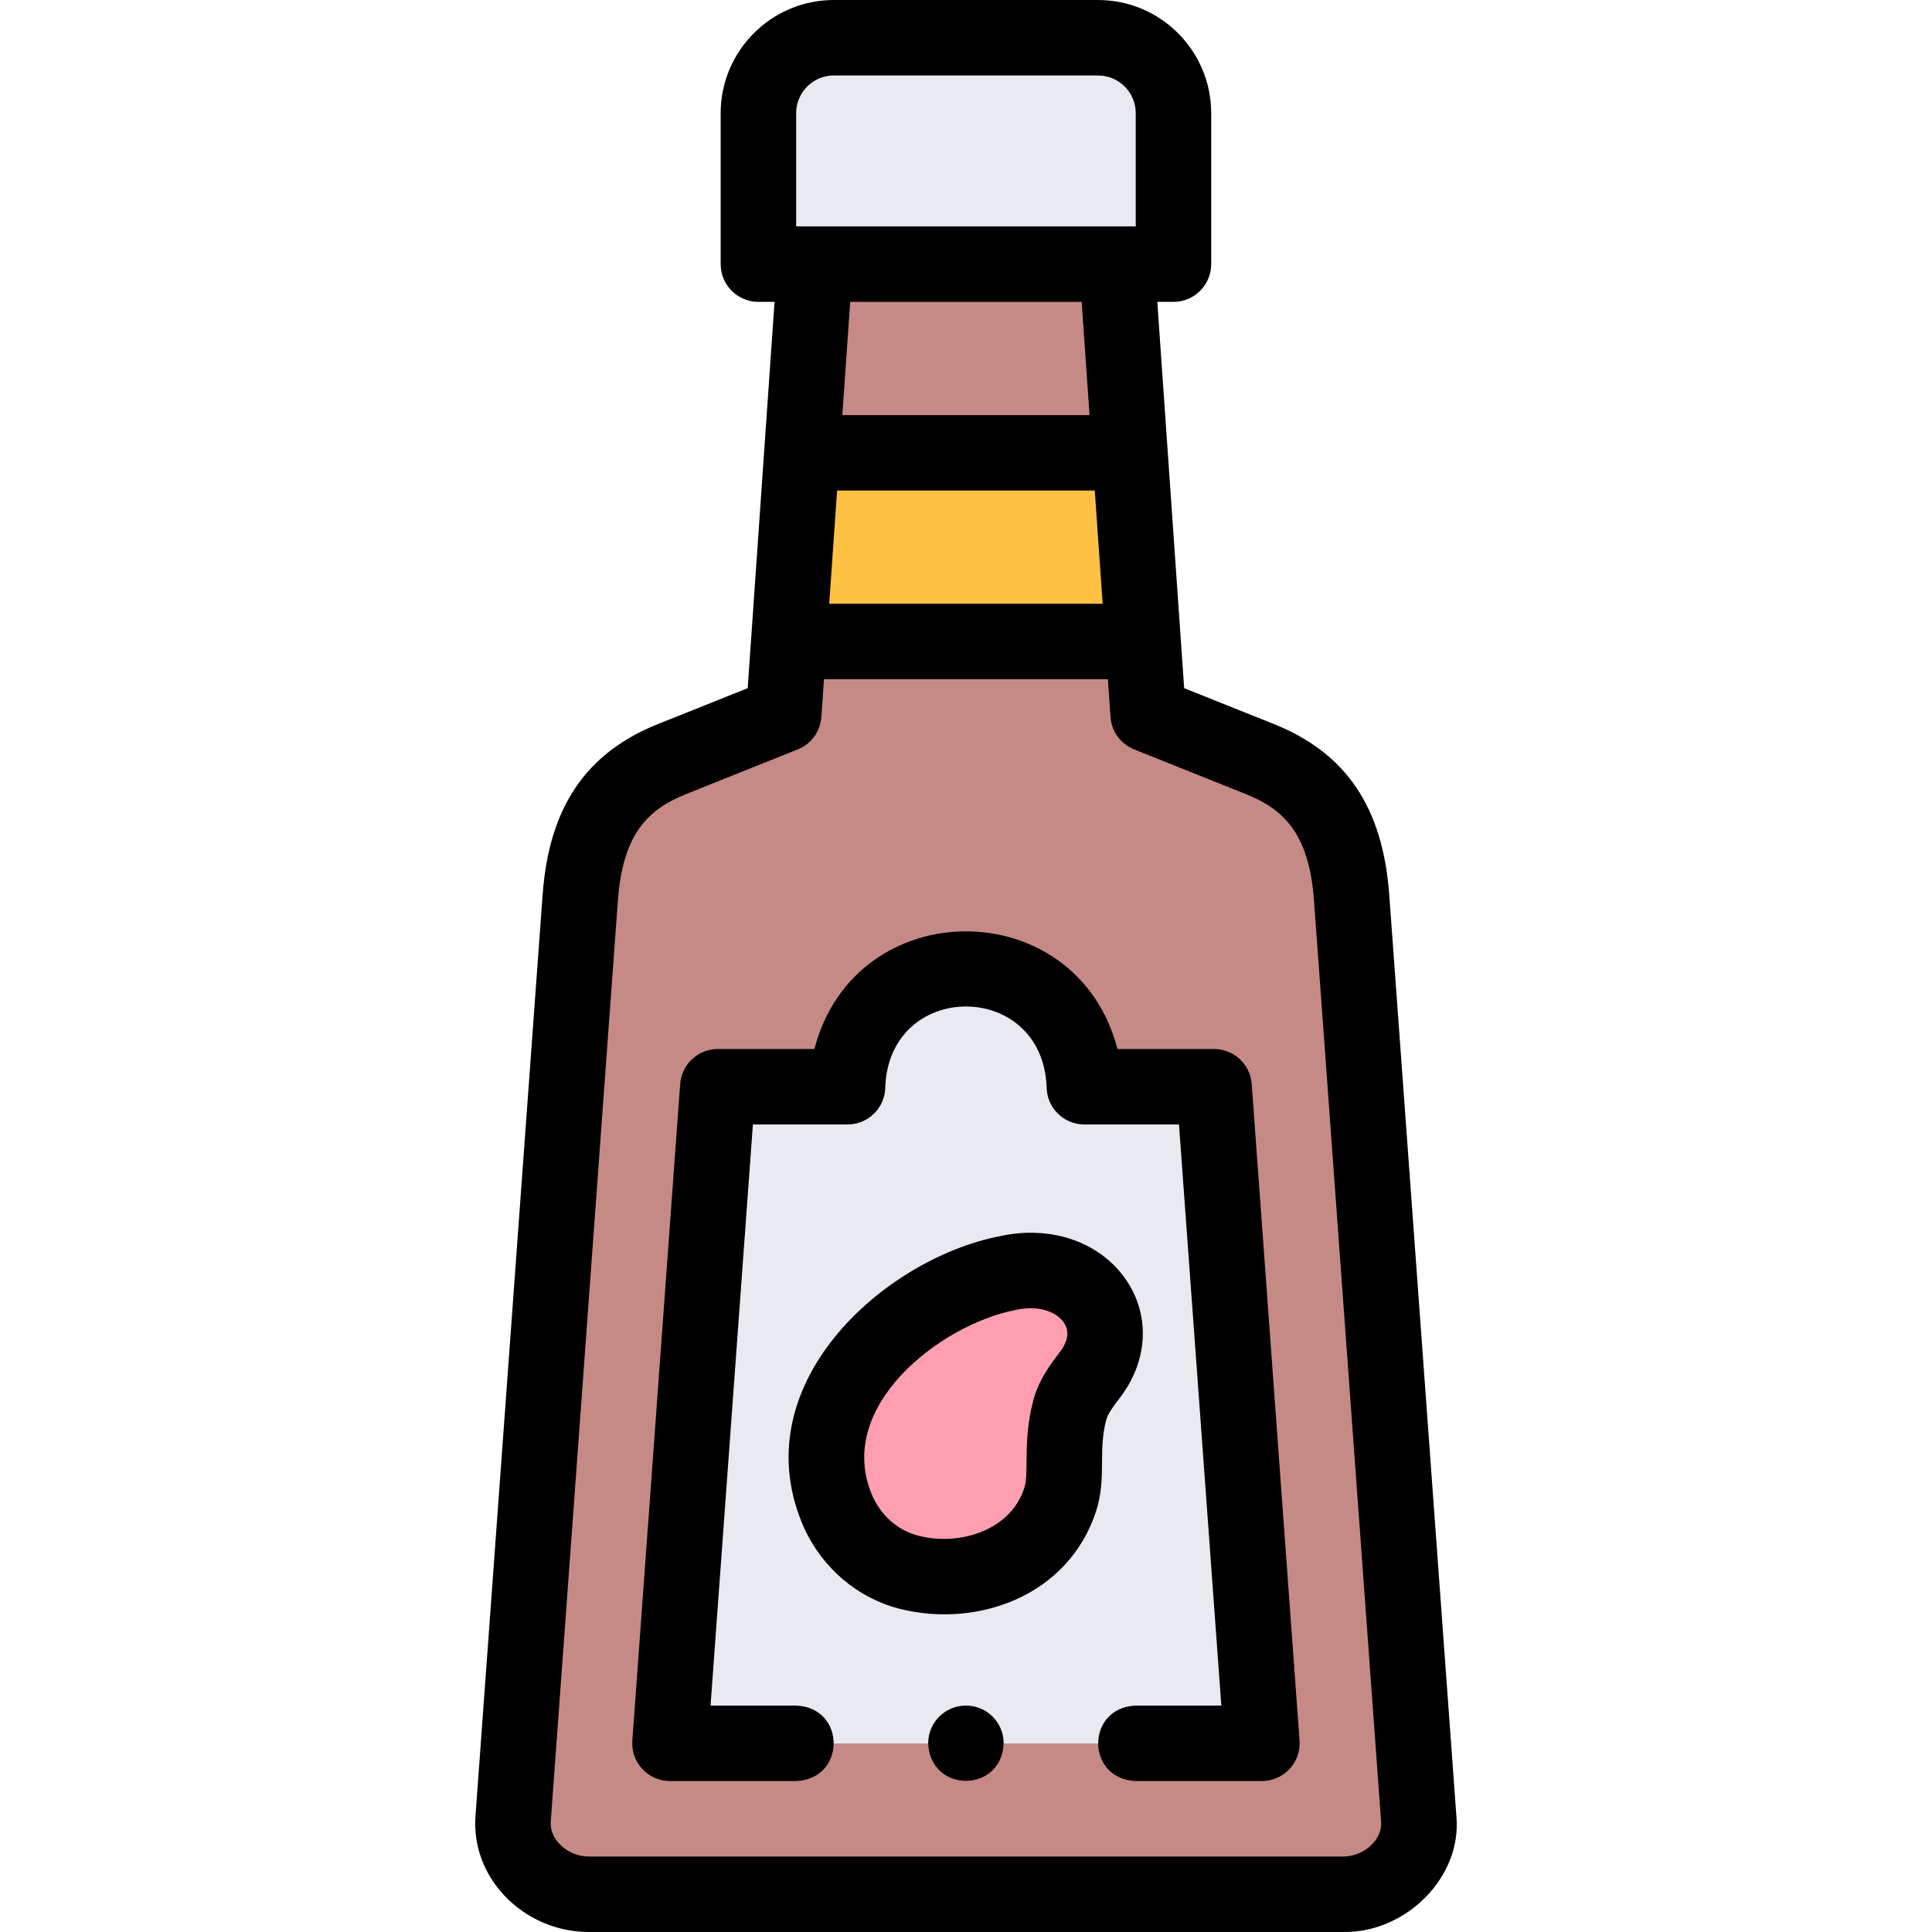 <svg id="Layer_1" enable-background="new 0 0 512.004 512.004" height="512" viewBox="0 0 512.004 512.004" width="512" xmlns="http://www.w3.org/2000/svg"><g><g clip-rule="evenodd" fill-rule="evenodd"><path d="m215.986 69.999h80 15v-40c0-11-9-20-20-20h-70c-11 0-20 9-20 20v40z" fill="#e8eaf0"/><path d="m299.461 120.001-3.475-50.002h-80l-3.476 50.002z" fill="#c68a86"/><path d="m299.461 120.001h-86.95l-3.476 50.002h93.901z" fill="#ffc144"/><path d="m302.936 170.003h-93.901l-1.343 19.318c-9.85 3.94-19.7 7.88-29.55 11.82-14.941 5.977-22.916 16.787-24.374 36.8l-17.782 244.059c-.799 10.966 9 20 20 20h100 100c11 0 20.799-9.034 20-20l-17.783-244.058c-1.458-20.013-9.433-30.824-24.374-36.8-9.85-3.94-19.7-7.88-29.549-11.82zm-78.327 117.997c0-17.329 14.048-31.377 31.377-31.377s31.377 14.048 31.377 31.377h34.381l12.679 174h-156.874l12.679-174z" fill="#c68a86"/><path d="m287.363 288c0-17.329-14.048-31.377-31.377-31.377s-31.377 14.048-31.377 31.377h-34.381l-12.679 174h156.873l-12.679-174zm-64.577 82.248c8.173-17.465 27.487-29.103 44.161-32.846 19.64-4.408 32.926 12.475 21.959 26.862-2.272 2.981-4.477 5.882-5.403 9.416-2.621 10.007-.399 16.959-2.499 23.602-5.474 17.315-25.133 23.303-40.183 19.371-18.489-4.829-27.209-26.8-18.035-46.405z" fill="#e8eaf0"/><path d="m288.906 364.265c10.967-14.387-2.319-31.27-21.959-26.862-16.674 3.743-35.988 15.381-44.161 32.846-9.174 19.605-.454 41.576 18.035 46.406 15.05 3.932 34.709-2.056 40.183-19.371 2.1-6.643-.123-13.595 2.499-23.602.926-3.536 3.131-6.437 5.403-9.417z" fill="#ff9eb1"/></g><g><path d="m331.717 287.273c-.381-5.228-4.732-9.273-9.974-9.273h-25.602c-10.806-41.586-69.522-41.558-80.312 0h-25.602c-5.241 0-9.593 4.046-9.974 9.273l-12.679 173.999c-.202 2.771.758 5.501 2.65 7.536 1.892 2.034 4.545 3.19 7.324 3.19h33.433c13.268-.528 13.258-19.476 0-20h-22.678l11.223-153.998h25.083c5.523 0 10-4.478 10-10 1.175-28.363 41.586-28.351 42.755 0 0 5.522 4.478 10 10 10h25.082l11.223 153.999h-22.686c-13.268.529-13.258 19.476 0 20h33.44c2.778 0 5.432-1.156 7.323-3.19 1.893-2.035 2.853-4.766 2.65-7.536z"/><path d="m385.959 481.273-17.783-244.059c-1.694-23.264-11.429-37.676-30.633-45.357l-23.723-9.49-7.116-102.368h4.281c5.522 0 10-4.478 10-10v-40c0-16.542-13.458-29.999-30-29.999h-70c-16.542 0-30 13.457-30 29.999v40c0 5.522 4.477 10 10 10h4.281l-7.115 102.368-23.723 9.489c-19.204 7.683-28.938 22.096-30.633 45.358l-17.784 244.059c-.559 7.677 2.117 15.113 7.534 20.939 5.782 6.22 13.961 9.786 22.439 9.786h200.001c16.282.319 31.497-14.251 29.974-30.725zm-164.119-351.272h68.292l2.085 30.002h-72.463zm-10.854-100.002c0-5.514 4.486-9.999 10-9.999h70c5.514 0 10 4.485 10 9.999v30h-90zm75.671 50 2.085 30.002h-65.512l2.085-30.002zm77.12 408.596c-1.981 2.132-4.894 3.404-7.791 3.404h-200c-2.897 0-5.811-1.272-7.792-3.404-1.126-1.211-2.427-3.212-2.234-5.868l17.784-244.059c1.308-17.948 8.187-24.271 18.114-28.242l29.549-11.819c3.563-1.426 5.996-4.764 6.262-8.592l.696-10.012h75.243l.696 10.012c.266 3.828 2.699 7.166 6.262 8.592l29.549 11.82c9.927 3.971 16.807 10.293 18.114 28.241l17.783 244.059c.193 2.656-1.109 4.657-2.235 5.868z"/><path d="m293.177 376.215c.422-1.61 2.006-3.688 3.681-5.888 7.223-9.474 7.986-21.164 1.994-30.511-6.75-10.528-20.132-15.308-34.095-12.171-30.883 6.135-68.525 39.811-51.545 77.535 4.961 10.572 14.104 18.281 25.082 21.149 20.627 5.231 44.939-3.29 52.246-26.032 1.446-4.574 1.48-8.786 1.514-12.858.029-3.68.057-7.157 1.123-11.224zm-12.225-18.012c-2.534 3.324-5.687 7.461-7.123 12.943-1.697 6.479-1.74 11.83-1.775 16.129-.024 2.951-.044 5.282-.585 6.993-3.618 11.443-17.415 15.51-28.12 12.71-5.292-1.382-9.565-5.038-12.032-10.295-10.605-23.737 17.982-45.715 37.821-49.524 6.437-1.441 11.107.692 12.877 3.452 1.784 2.783.407 5.663-1.063 7.592z"/><path d="m255.986 451.999h-.007c-5.523 0-9.996 4.478-9.996 10 .528 13.263 19.478 13.263 20.003 0 0-5.522-4.477-10-10-10z"/></g></g></svg>